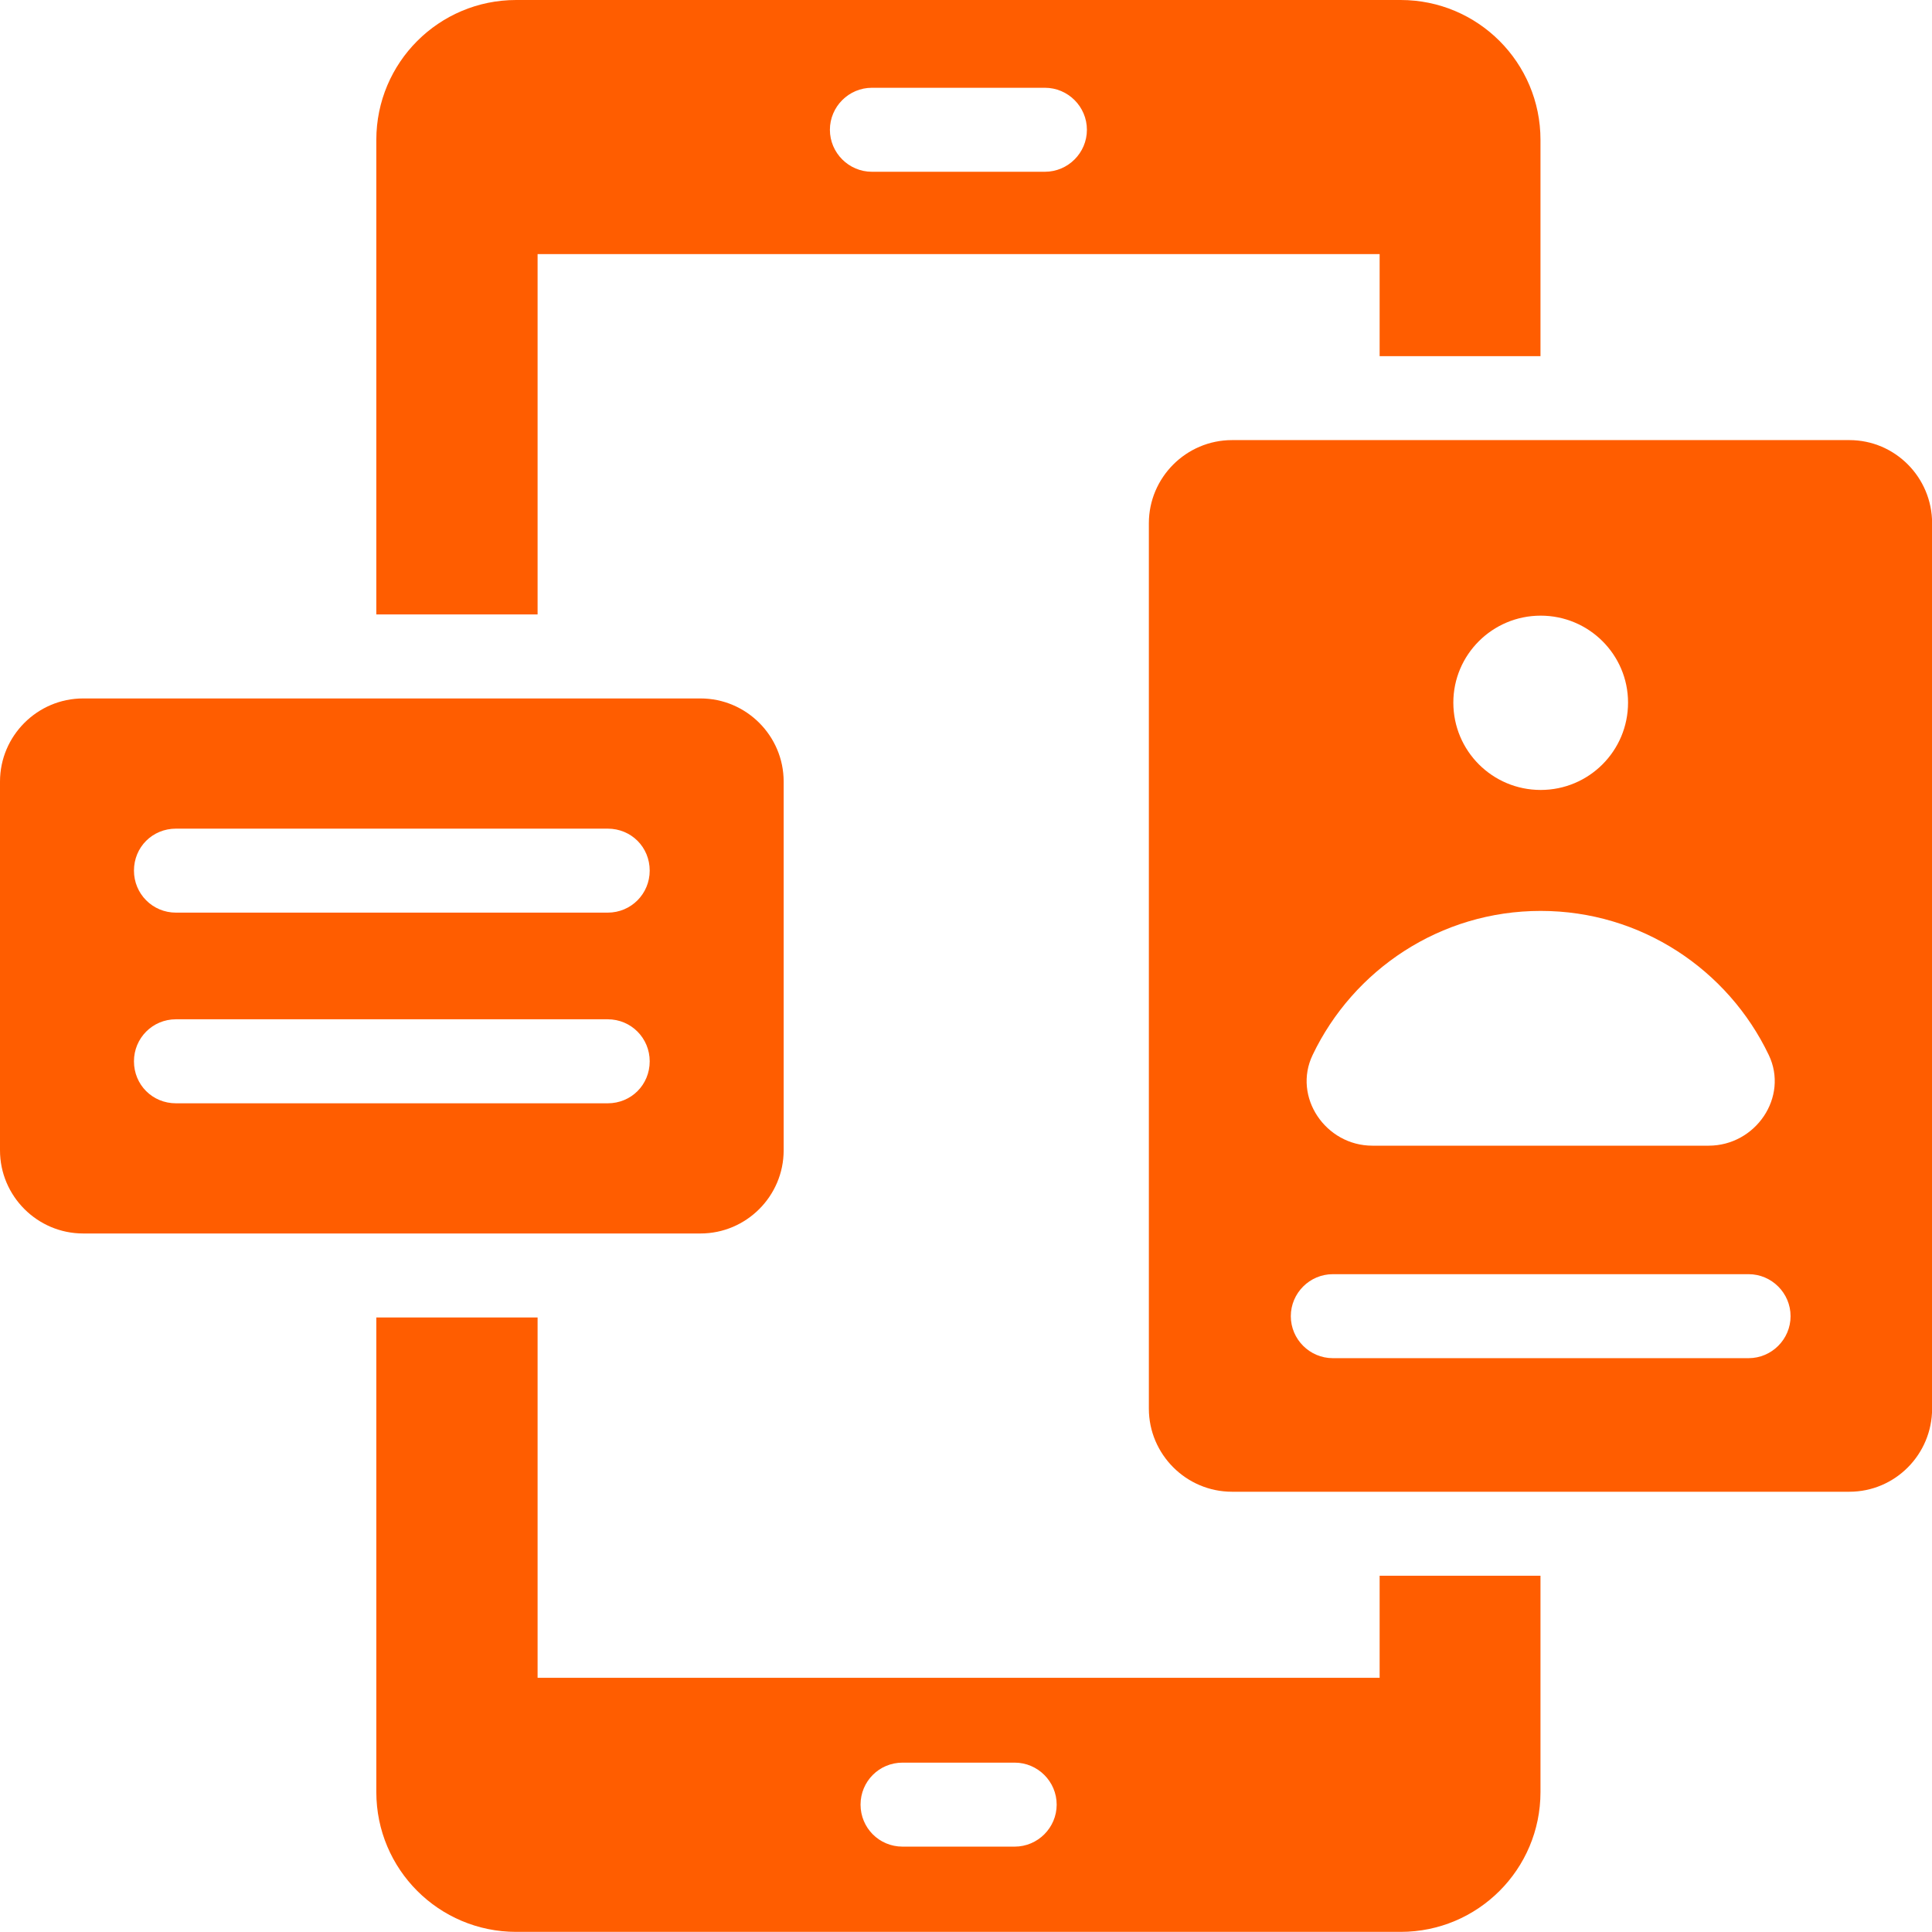 <svg width="74" height="74" viewBox="0 0 74 74" fill="none" xmlns="http://www.w3.org/2000/svg">
<path d="M52.843 60.354V64.263H20.591V50.462H14.414V68.639C14.414 71.599 16.811 73.995 19.771 73.995H53.648C56.607 73.995 59.004 71.599 59.004 68.639V60.354H52.843ZM38.865 70.73H34.57C33.669 70.73 32.961 70.006 32.961 69.121C32.961 68.237 33.669 67.513 34.57 67.513H38.865C39.749 67.513 40.473 68.237 40.473 69.121C40.473 70.006 39.749 70.73 38.865 70.73ZM53.648 0H19.771C16.811 0 14.414 2.397 14.414 5.357V23.534H20.591V9.732H52.843V13.641H59.004V5.357C59.004 2.397 56.607 0 53.648 0ZM40.023 6.579H33.395C32.511 6.579 31.787 5.855 31.787 4.971C31.787 4.086 32.511 3.362 33.395 3.362H40.023C40.908 3.362 41.631 4.086 41.631 4.971C41.631 5.855 40.908 6.579 40.023 6.579Z" fill="#FF5D00"/>
<path d="M26.831 26.752H3.185C1.432 26.752 0 28.183 0 29.937V44.06C0 45.814 1.432 47.245 3.185 47.245H26.831C28.585 47.245 30.016 45.814 30.016 44.06V29.937C30.016 28.183 28.585 26.752 26.831 26.752ZM23.276 42.259H6.74C5.839 42.259 5.131 41.551 5.131 40.65C5.131 39.765 5.839 39.041 6.74 39.041H23.276C24.177 39.041 24.885 39.765 24.885 40.65C24.885 41.551 24.177 42.259 23.276 42.259ZM23.276 34.956H6.74C5.839 34.956 5.131 34.232 5.131 33.347C5.131 32.446 5.839 31.739 6.74 31.739H23.276C24.177 31.739 24.885 32.446 24.885 33.347C24.885 34.232 24.177 34.956 23.276 34.956Z" fill="#FF5D00"/>
<path d="M70.835 16.857H47.189C45.435 16.857 44.004 18.289 44.004 20.042V53.952C44.004 55.705 45.435 57.137 47.189 57.137H70.835C72.589 57.137 74.004 55.705 74.004 53.952V20.042C74.004 18.289 72.589 16.857 70.835 16.857ZM59.012 23.581C60.862 23.581 62.358 25.077 62.358 26.911C62.358 28.761 60.862 30.257 59.012 30.257C57.162 30.257 55.666 28.761 55.666 26.911C55.666 25.077 57.162 23.581 59.012 23.581ZM50.277 40.407C51.838 37.142 55.168 34.89 59.012 34.89C62.857 34.89 66.186 37.142 67.747 40.407C68.519 42.016 67.248 43.882 65.446 43.882H52.562C50.776 43.882 49.505 42.016 50.277 40.407ZM66.975 52.021H51.05C50.165 52.021 49.441 51.297 49.441 50.413C49.441 49.528 50.165 48.804 51.05 48.804H66.975C67.859 48.804 68.583 49.528 68.583 50.413C68.583 51.297 67.859 52.021 66.975 52.021Z" fill="#FF5D00"/>
</svg>
